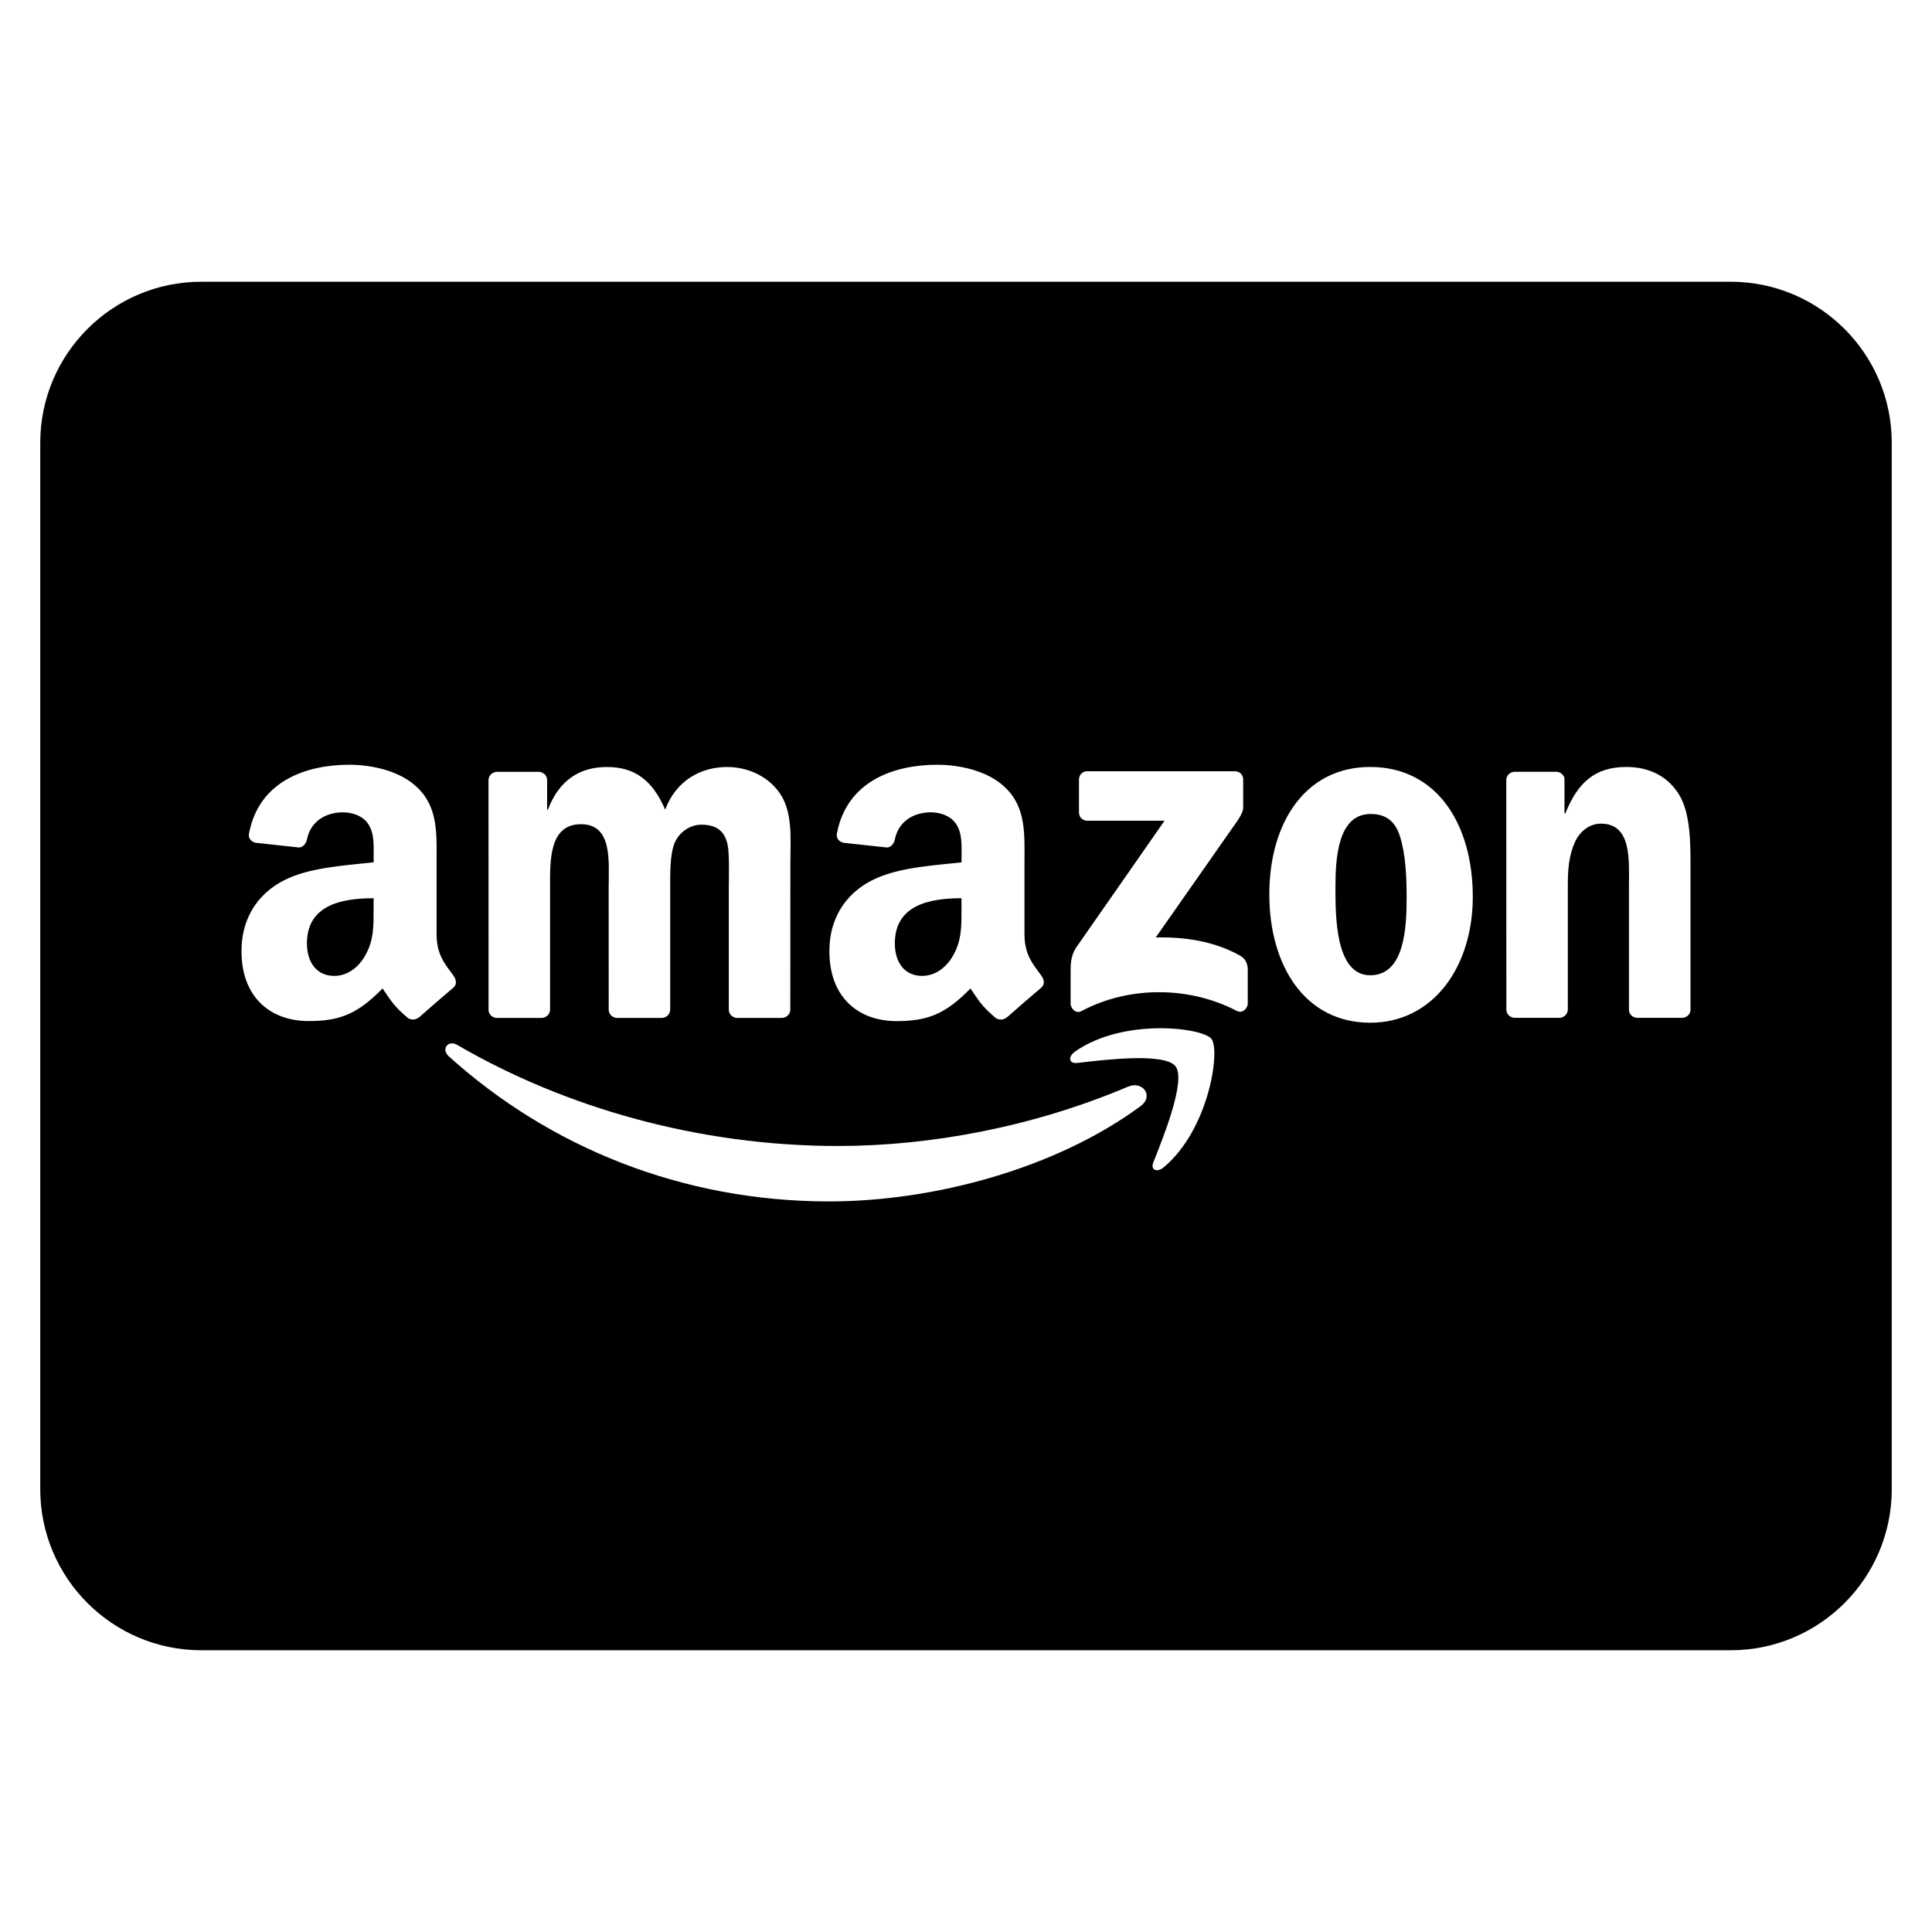 <?xml version="1.0" encoding="utf-8"?>
<!-- Generator: Adobe Illustrator 20.0.0, SVG Export Plug-In . SVG Version: 6.00 Build 0)  -->
<!DOCTYPE svg PUBLIC "-//W3C//DTD SVG 1.1//EN" "http://www.w3.org/Graphics/SVG/1.1/DTD/svg11.dtd">
<svg version="1.1" id="Layer_1" xmlns="http://www.w3.org/2000/svg" xmlns:xlink="http://www.w3.org/1999/xlink" x="0px" y="0px"
	 width="48px" height="48px" viewBox="0 0 48 48" enable-background="new 0 0 48 48" xml:space="preserve">
<path d="M34.053,20.223c-0.822,0-0.874,1.119-0.874,1.817s-0.01,2.19,0.863,2.19c0.863,0,0.905-1.203,0.905-1.937
	c0-0.481-0.021-1.059-0.166-1.516C34.656,20.379,34.407,20.223,34.053,20.223z"/>
<path d="M43,7H5c-2.206,0-4,1.794-4,4v26c0,2.206,1.794,4,4,4h38c2.206,0,4-1.794,4-4V11C47,8.794,45.206,7,43,7z M23.754,20.471
	c-0.136-0.205-0.396-0.289-0.625-0.289c-0.425,0-0.803,0.218-0.896,0.669c-0.019,0.1-0.093,0.2-0.194,0.205l-1.08-0.117
	c-0.091-0.021-0.193-0.094-0.166-0.233C21.042,19.396,22.225,19,23.285,19c0.542,0,1.251,0.145,1.678,0.555
	c0.542,0.507,0.49,1.182,0.49,1.918v1.736c0,0.522,0.217,0.751,0.421,1.033c0.071,0.101,0.087,0.222-0.004,0.296
	c-0.228,0.191-0.632,0.542-0.854,0.74l-0.003-0.003c-0.074,0.066-0.18,0.071-0.263,0.026c-0.37-0.308-0.436-0.45-0.639-0.742
	c-0.612,0.623-1.045,0.81-1.837,0.81c-0.938,0-1.668-0.579-1.668-1.737c0-0.905,0.49-1.52,1.188-1.821
	c0.604-0.265,1.449-0.314,2.095-0.386v-0.145C23.89,21.014,23.91,20.7,23.754,20.471z M12.137,19.382
	c0-0.114,0.096-0.206,0.215-0.206l1.038,0c0.109,0.006,0.196,0.088,0.203,0.192v0.747h0.021c0.27-0.722,0.78-1.059,1.466-1.059
	c0.697,0,1.134,0.337,1.446,1.059c0.27-0.722,0.884-1.059,1.539-1.059c0.468,0,0.978,0.193,1.29,0.626
	c0.354,0.481,0.281,1.179,0.281,1.793l-0.001,3.609c0,0.114-0.096,0.206-0.215,0.206h-1.113c-0.112-0.007-0.2-0.096-0.2-0.205
	l0-3.032c0-0.241,0.021-0.842-0.031-1.071c-0.083-0.385-0.333-0.493-0.655-0.493c-0.27,0-0.551,0.18-0.666,0.469
	c-0.114,0.289-0.104,0.77-0.104,1.095v3.031c0,0.114-0.096,0.206-0.215,0.206h-1.113c-0.112-0.007-0.2-0.096-0.2-0.205l-0.001-3.032
	c0-0.638,0.104-1.576-0.686-1.576c-0.801,0-0.77,0.915-0.77,1.576l0,3.031c0,0.114-0.096,0.206-0.215,0.206h-1.114
	c-0.106-0.007-0.191-0.087-0.199-0.188L12.137,19.382z M10.407,25.274c-0.074,0.066-0.18,0.071-0.263,0.026
	c-0.37-0.308-0.436-0.45-0.639-0.742c-0.612,0.623-1.045,0.81-1.837,0.81C6.73,25.368,6,24.789,6,23.631
	c0-0.905,0.49-1.52,1.188-1.821c0.604-0.265,1.449-0.314,2.095-0.386v-0.145c0-0.265,0.021-0.579-0.135-0.808
	c-0.136-0.205-0.396-0.289-0.625-0.289c-0.425,0-0.803,0.218-0.896,0.669c-0.019,0.1-0.093,0.2-0.194,0.205l-1.08-0.117
	c-0.091-0.021-0.193-0.094-0.166-0.233C6.435,19.396,7.618,19,8.679,19c0.542,0,1.251,0.145,1.678,0.555
	c0.542,0.507,0.49,1.182,0.49,1.918v1.736c0,0.522,0.217,0.751,0.421,1.033c0.071,0.101,0.087,0.222-0.004,0.296
	c-0.228,0.191-0.632,0.542-0.854,0.74L10.407,25.274z M28.334,27.484c-2.092,1.544-5.124,2.365-7.735,2.365
	c-3.66,0-6.955-1.353-9.449-3.605c-0.196-0.177-0.021-0.418,0.214-0.281c2.691,1.566,6.018,2.509,9.455,2.509
	c2.318,0,4.867-0.481,7.212-1.476C28.384,26.846,28.68,27.229,28.334,27.484z M28.915,28.999c-0.173,0.144-0.337,0.067-0.26-0.123
	c0.252-0.63,0.818-2.042,0.55-2.385c-0.268-0.343-1.769-0.162-2.443-0.082c-0.204,0.024-0.236-0.154-0.052-0.283
	c1.197-0.841,3.159-0.598,3.387-0.317C30.327,26.093,30.037,28.06,28.915,28.999z M31,24.93c0,0.12-0.131,0.259-0.27,0.187
	c-1.127-0.59-2.623-0.655-3.87,0.007c-0.127,0.068-0.261-0.069-0.261-0.189v-0.829c0-0.133,0.003-0.359,0.136-0.562l2.198-3.153
	l-1.914,0c-0.117,0-0.211-0.083-0.212-0.206v-0.817c0-0.124,0.094-0.207,0.207-0.207l3.662,0c0.117,0,0.211,0.085,0.211,0.206
	l0,0.701c-0.001,0.117-0.1,0.271-0.276,0.514l-1.897,2.709c0.704-0.017,1.449,0.089,2.089,0.448C30.95,23.82,30.989,23.94,31,24.058
	V24.93z M34.043,25.409c-1.623,0-2.507-1.42-2.507-3.189c0-1.781,0.894-3.165,2.507-3.165c1.654,0,2.548,1.42,2.548,3.225
	C36.591,24.025,35.603,25.409,34.043,25.409z M42,25.108c-0.013,0.102-0.103,0.18-0.214,0.18h-1.117
	c-0.103-0.007-0.186-0.082-0.198-0.18v-3.105c0-0.626,0.073-1.54-0.697-1.54c-0.271,0-0.52,0.18-0.645,0.457
	c-0.156,0.349-0.177,0.698-0.177,1.083v3.079c-0.002,0.114-0.098,0.206-0.217,0.206h-1.11c-0.112-0.007-0.2-0.096-0.2-0.205
	l-0.002-5.721c0.009-0.105,0.102-0.187,0.214-0.187l1.034,0c0.097,0.005,0.177,0.071,0.198,0.16v0.875h0.021
	c0.312-0.782,0.749-1.155,1.518-1.155c0.499,0,0.988,0.18,1.3,0.674C42,20.186,42,20.957,42,21.51V25.108z"/>
<path d="M22.232,23.438c0,0.482,0.25,0.808,0.677,0.808c0.313,0,0.594-0.193,0.771-0.507c0.219-0.386,0.208-0.748,0.208-1.182
	v-0.241C23.083,22.317,22.232,22.489,22.232,23.438z"/>
<path d="M7.626,23.438c0,0.482,0.25,0.808,0.677,0.808c0.313,0,0.594-0.193,0.771-0.507c0.219-0.386,0.208-0.748,0.208-1.182v-0.241
	C8.477,22.317,7.626,22.489,7.626,23.438z"/>
</svg>

